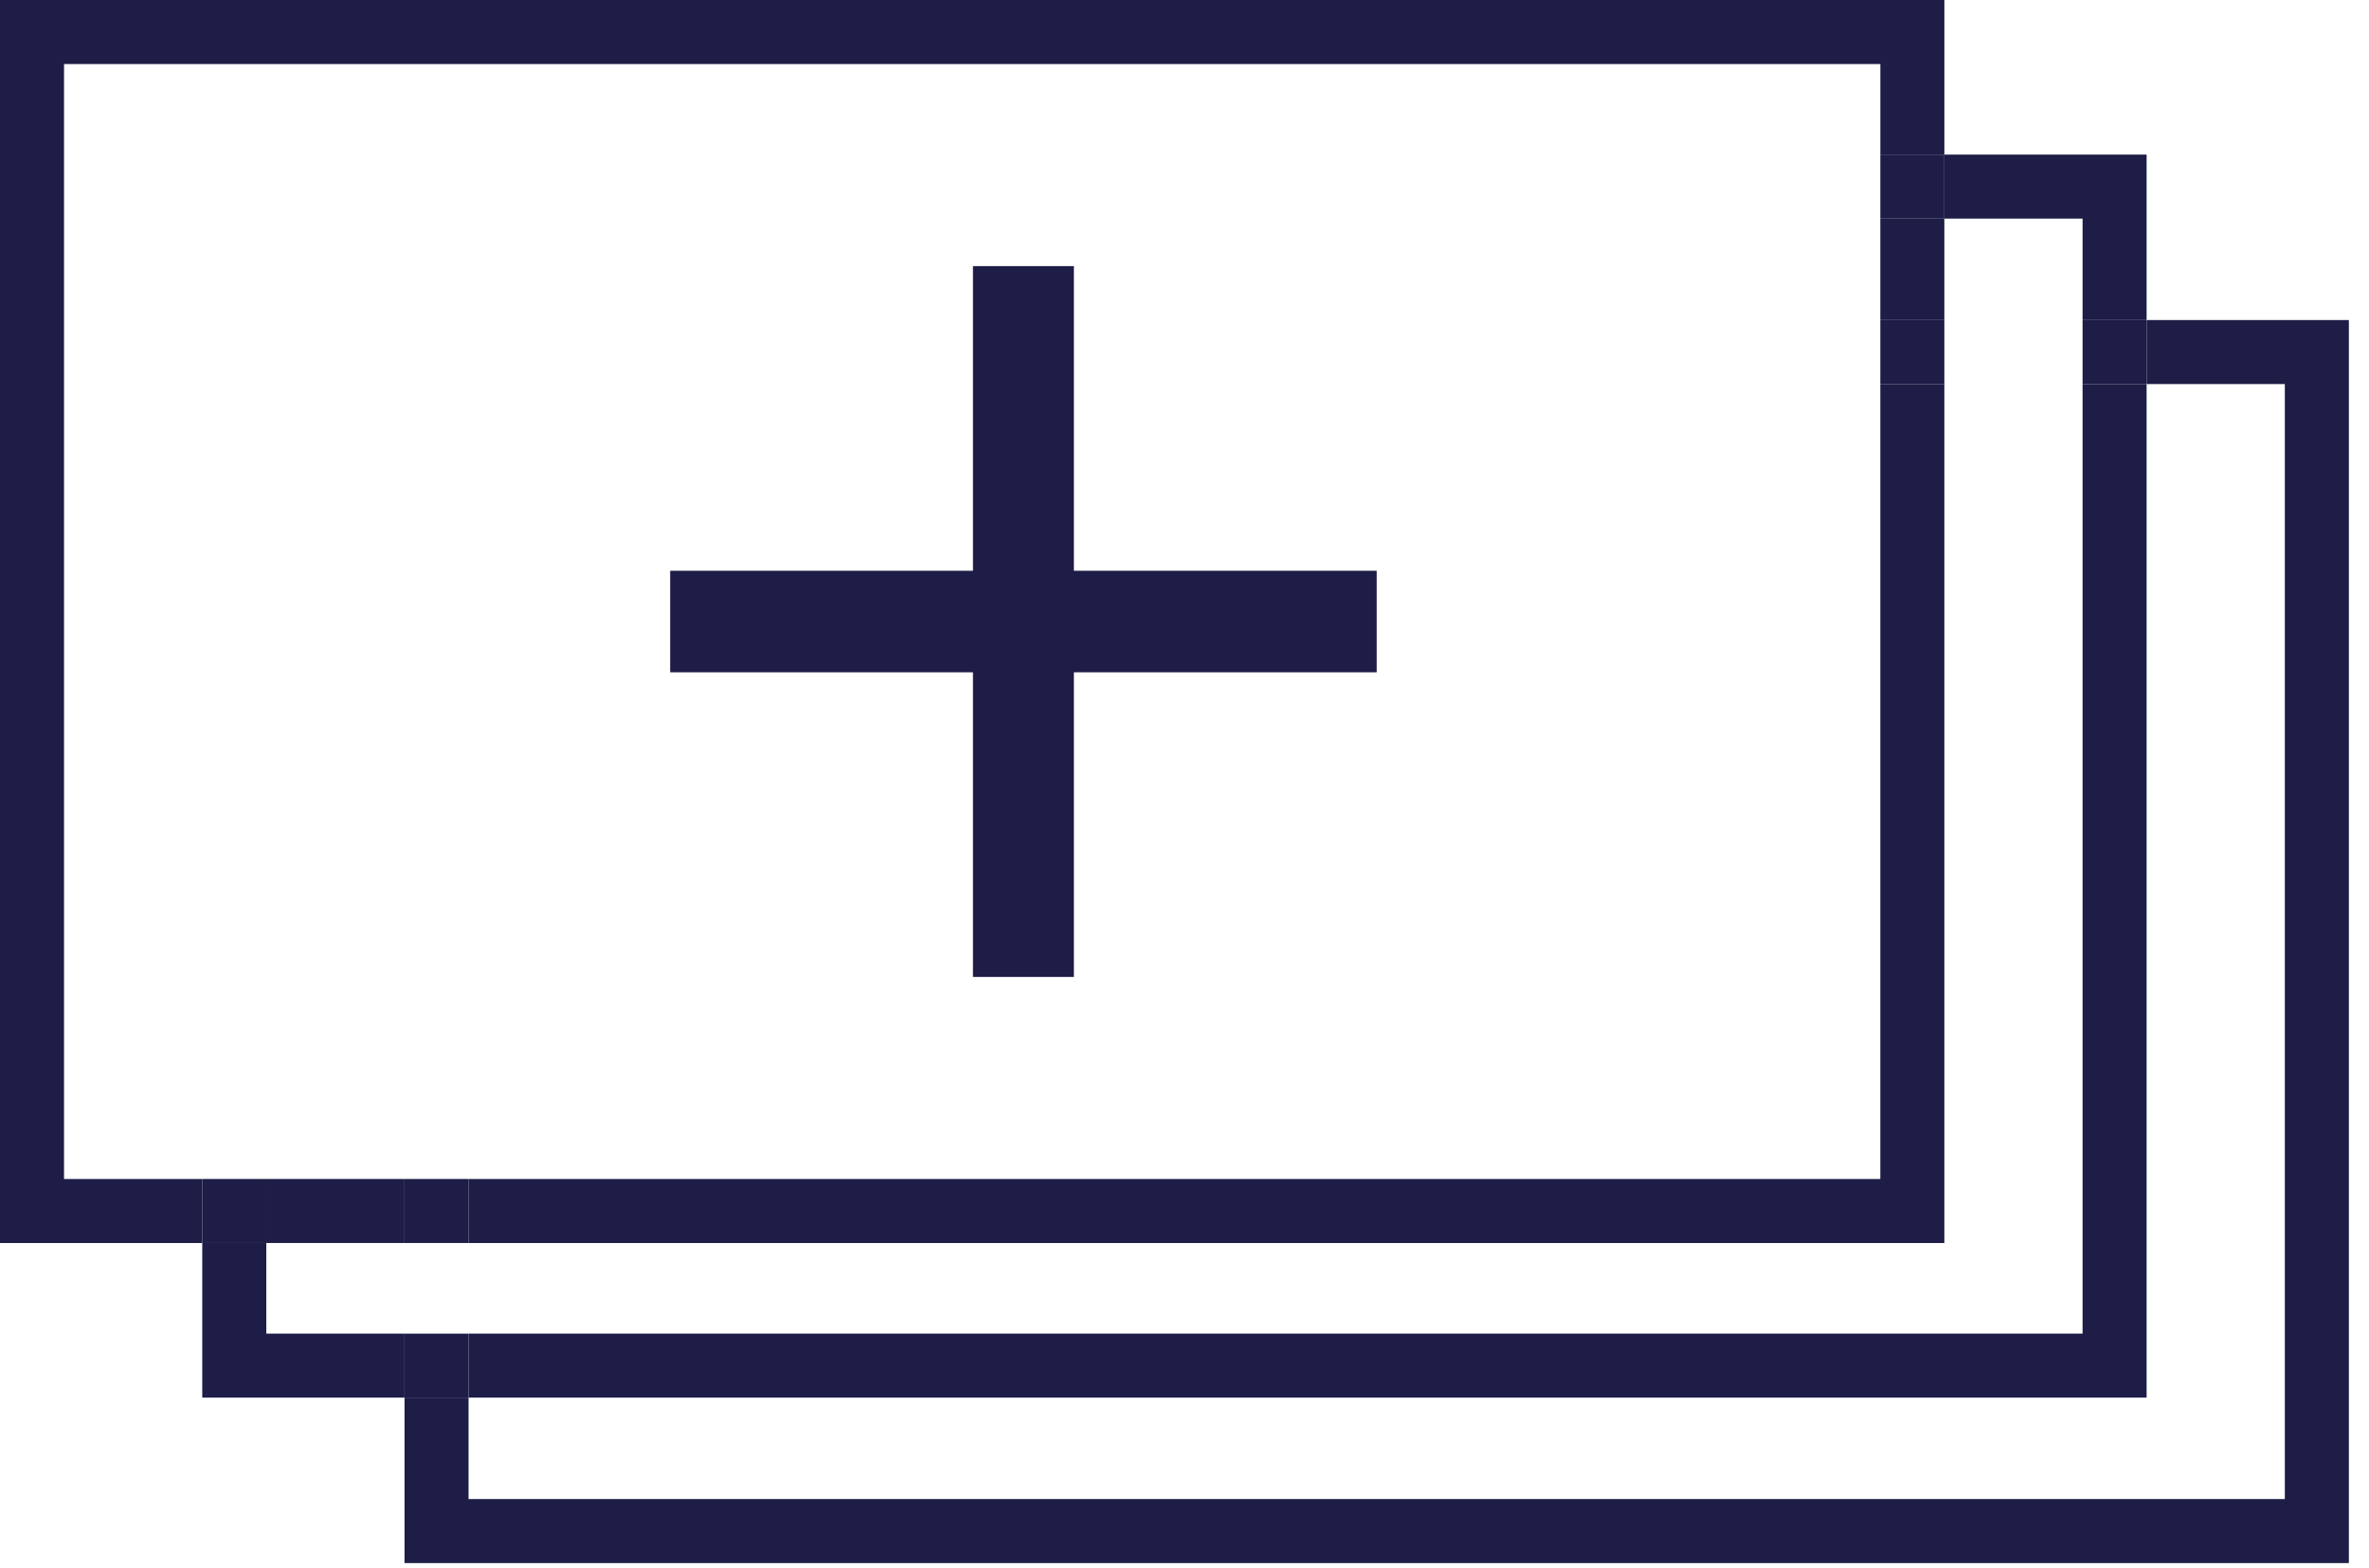<?xml version="1.0" encoding="UTF-8" standalone="no"?>
<svg width="74px" height="49px" viewBox="0 0 74 49" version="1.1" xmlns="http://www.w3.org/2000/svg" xmlns:xlink="http://www.w3.org/1999/xlink">
    <!-- Generator: Sketch 3.6 (26304) - http://www.bohemiancoding.com/sketch -->
    <title>Group 8</title>
    <desc>Created with Sketch.</desc>
    <defs></defs>
    <g id="v2" stroke="none" stroke-width="1" fill="none" fill-rule="evenodd">
        <g id="Group-8" fill="#1D1D47">
            <g id="Page-1">
                <path d="M30.392,8.314 L30.392,17.832 L20.934,17.832 L20.934,21.004 L30.392,21.004 L30.392,30.522 L33.545,30.522 L33.545,21.004 L43.003,21.004 L43.003,17.832 L33.545,17.832 L33.545,8.314 L30.392,8.314 Z" id="Fill-1"></path>
                <path d="M0,-0 L0,38.835 L6.318,38.835 L6.318,36.835 L2,36.835 L2,2.001 L58.736,2.001 L58.736,4.83 L60.736,4.83 L60.736,-0 L0,-0 Z" id="Fill-2"></path>
                <path d="M58.735,36.835 L14.635,36.835 L14.635,38.835 L60.735,38.835 L60.735,11.999 L58.735,11.999 L58.735,36.835 Z" id="Fill-3"></path>
                <path d="M8.318,38.834 L12.636,38.834 L12.636,36.834 L8.318,36.834 L8.318,38.834 Z" id="Fill-4"></path>
                <path d="M58.735,9.999 L60.735,9.999 L60.735,6.83 L58.735,6.83 L58.735,9.999 Z" id="Fill-5"></path>
                <path d="M8.318,41.665 L8.318,38.835 L6.318,38.835 L6.318,43.665 L12.636,43.665 L12.636,41.665 L8.318,41.665 Z" id="Fill-6"></path>
                <path d="M65.053,41.665 L14.636,41.665 L14.636,43.665 L67.053,43.665 L67.053,11.999 L65.053,11.999 L65.053,41.665 Z" id="Fill-7"></path>
                <path d="M65.053,6.83 L65.053,9.999 L67.053,9.999 L67.053,4.83 L60.735,4.83 L60.735,6.83 L65.053,6.83 Z" id="Fill-8"></path>
                <path d="M6.318,38.834 L8.318,38.834 L8.318,36.834 L6.318,36.834 L6.318,38.834 Z" id="Fill-9"></path>
                <path d="M58.735,6.83 L60.735,6.83 L60.735,4.83 L58.735,4.83 L58.735,6.83 Z" id="Fill-10"></path>
                <path d="M67.054,9.999 L67.054,11.999 L71.371,11.999 L71.371,46.834 L14.636,46.834 L14.636,43.664 L12.636,43.664 L12.636,48.834 L73.371,48.834 L73.371,9.999 L67.054,9.999 Z" id="Fill-11"></path>
                <path d="M58.735,11.999 L60.735,11.999 L60.735,9.999 L58.735,9.999 L58.735,11.999 Z" id="Fill-12"></path>
                <path d="M12.636,38.834 L14.636,38.834 L14.636,36.834 L12.636,36.834 L12.636,38.834 Z" id="Fill-13"></path>
                <path d="M65.053,11.999 L67.053,11.999 L67.053,9.999 L65.053,9.999 L65.053,11.999 Z" id="Fill-14"></path>
                <path d="M12.636,43.666 L14.636,43.666 L14.636,41.666 L12.636,41.666 L12.636,43.666 Z" id="Fill-15"></path>
            </g>
        </g>
    </g>
</svg>